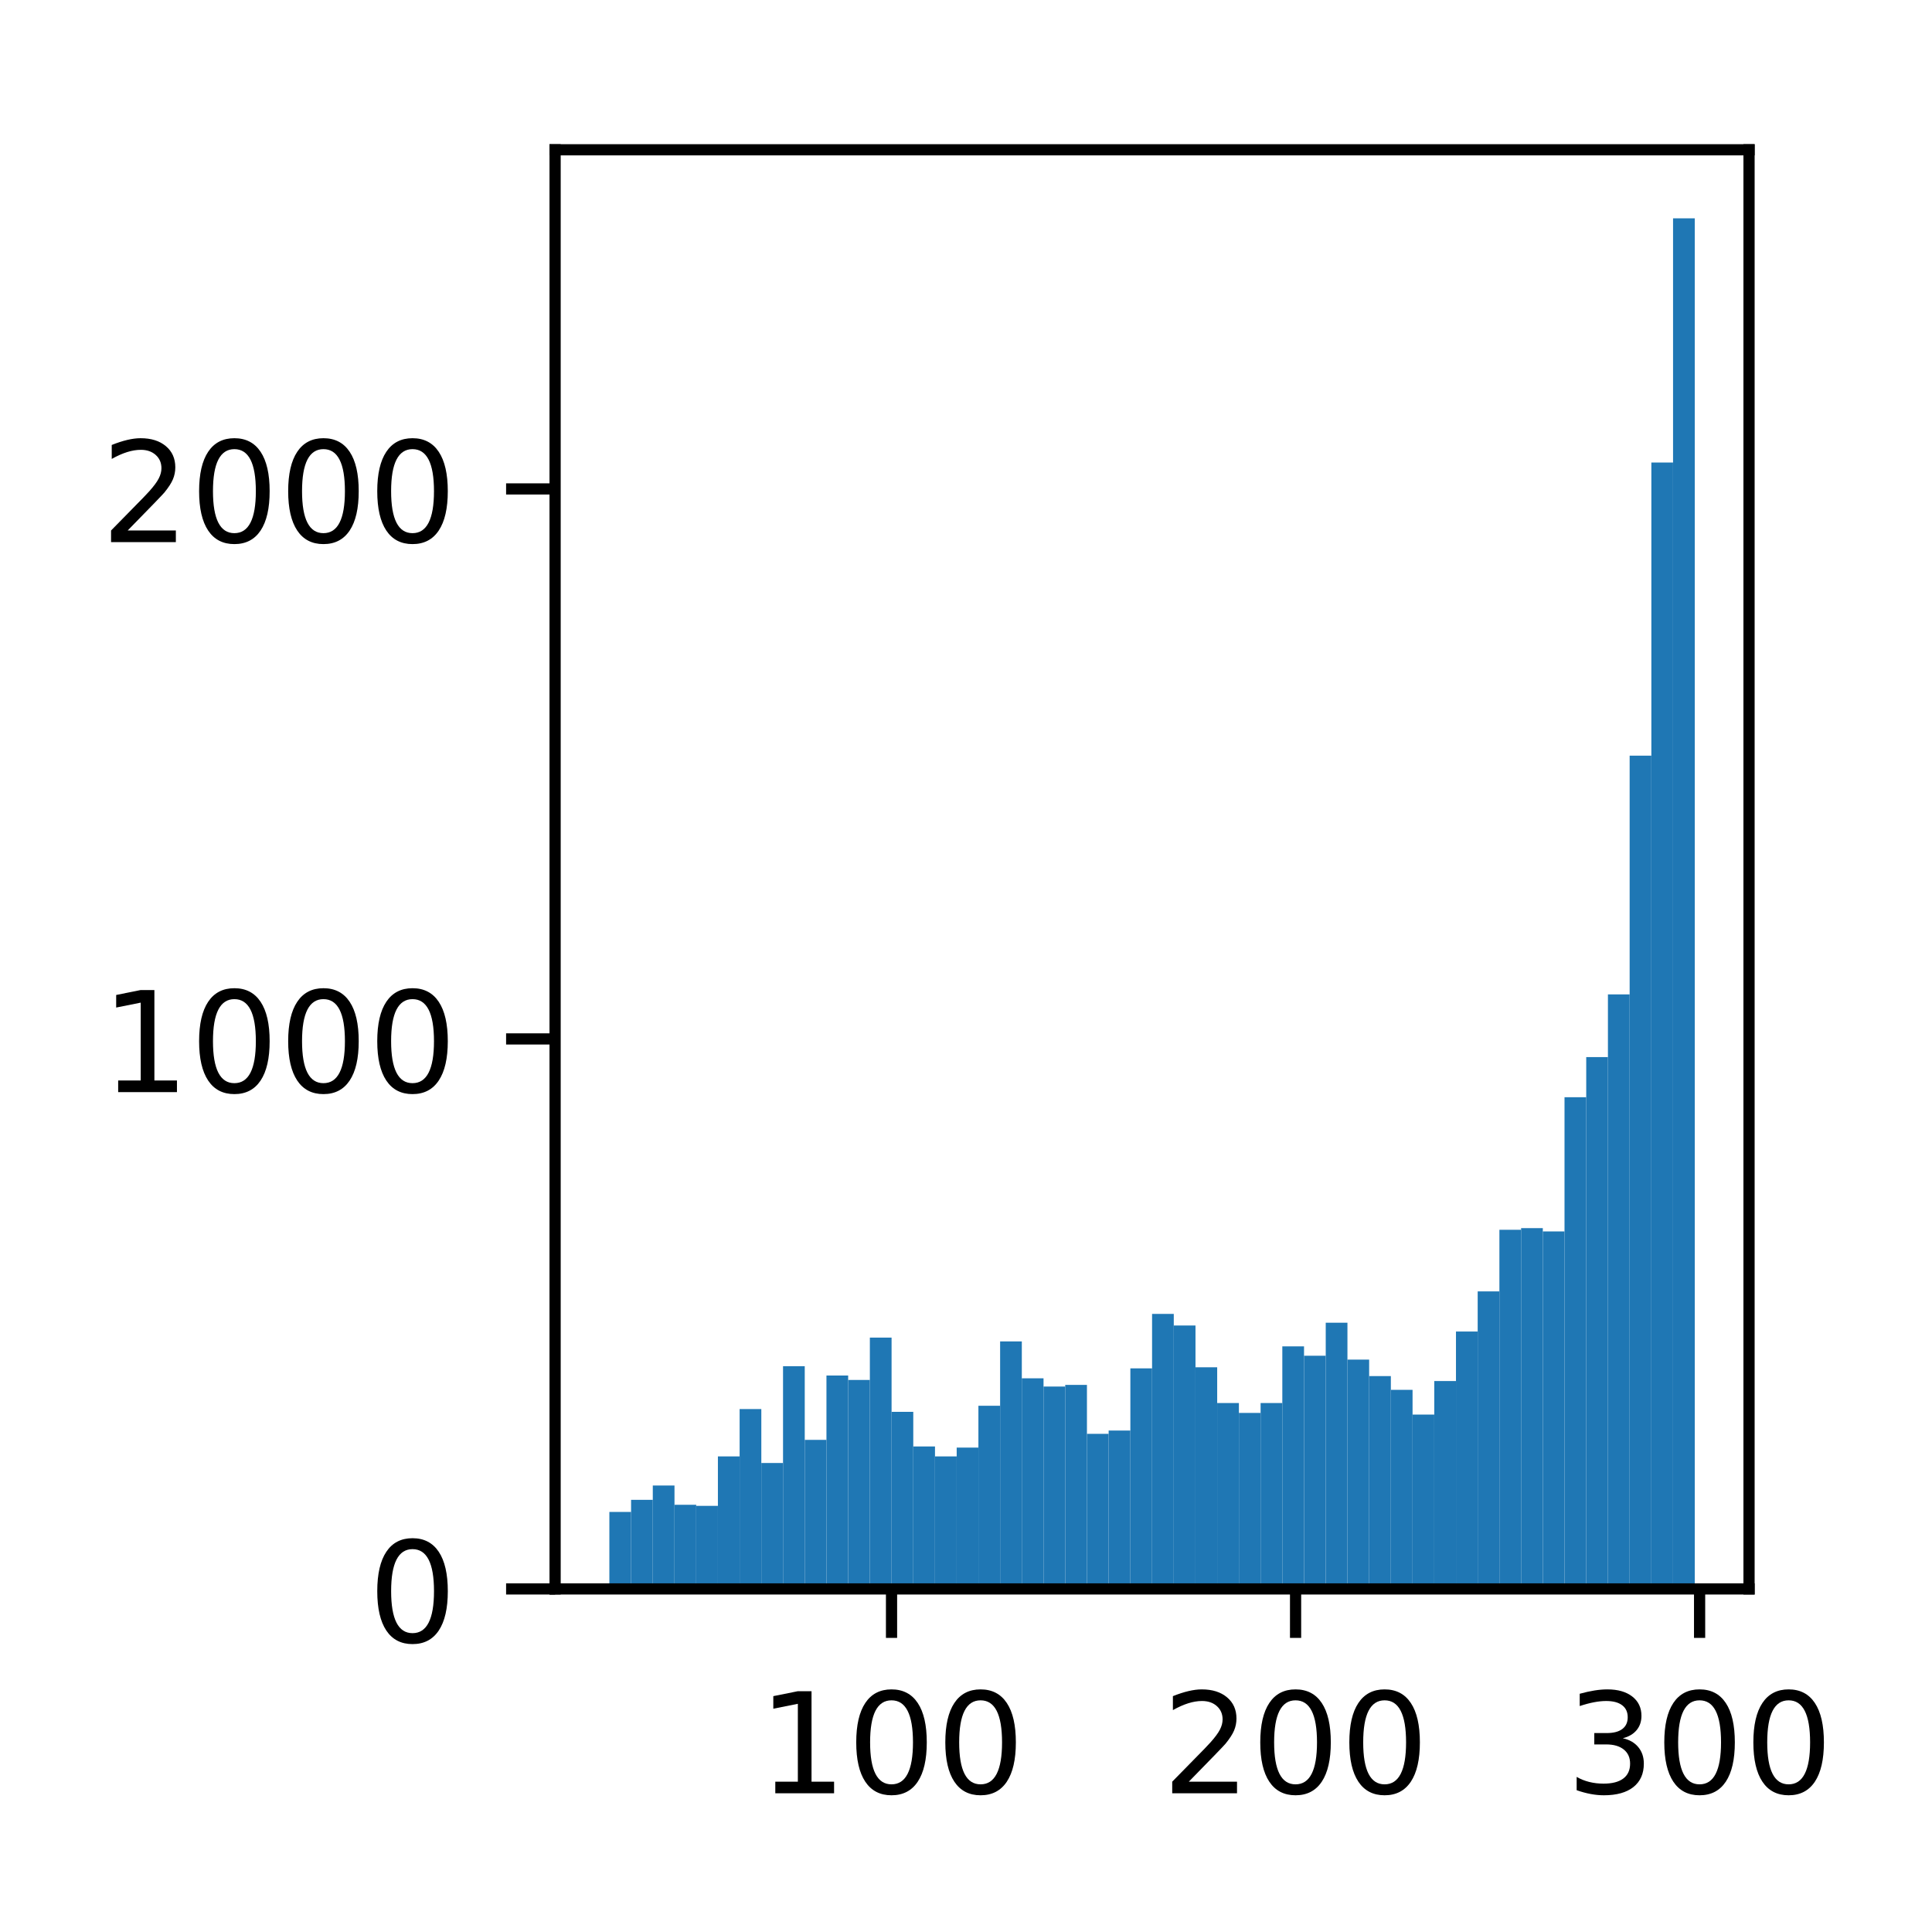 <?xml version="1.0" encoding="utf-8" standalone="no"?>
<!DOCTYPE svg PUBLIC "-//W3C//DTD SVG 1.1//EN"
  "http://www.w3.org/Graphics/SVG/1.1/DTD/svg11.dtd">
<!-- Created with matplotlib (http://matplotlib.org/) -->
<svg height="137pt" version="1.1" viewBox="0 0 138 137" width="138pt" xmlns="http://www.w3.org/2000/svg" xmlns:xlink="http://www.w3.org/1999/xlink">
 <defs>
  <style type="text/css">
*{stroke-linecap:butt;stroke-linejoin:round;}
  </style>
 </defs>
 <g id="figure_1">
  <g id="patch_1">
   <path d="M 0 137.378 
L 138.144 137.378 
L 138.144 0 
L 0 0 
z
" style="fill:#ffffff;"/>
  </g>
  <g id="axes_1">
   <g id="patch_2">
    <path d="M 39.65 113.5 
L 124.931 113.5 
L 124.931 10.7 
L 39.65 10.7 
z
" style="fill:#ffffff;"/>
   </g>
   <g id="patch_3">
    <path clip-path="url(#pae544e6ef6)" d="M 43.526 113.5 
L 45.077 113.5 
L 45.077 108 
L 43.526 108 
z
" style="fill:#1f77b4;"/>
   </g>
   <g id="patch_4">
    <path clip-path="url(#pae544e6ef6)" d="M 45.077 113.5 
L 46.628 113.5 
L 46.628 107.135 
L 45.077 107.135 
z
" style="fill:#1f77b4;"/>
   </g>
   <g id="patch_5">
    <path clip-path="url(#pae544e6ef6)" d="M 46.628 113.5 
L 48.178 113.5 
L 48.178 106.114 
L 46.628 106.114 
z
" style="fill:#1f77b4;"/>
   </g>
   <g id="patch_6">
    <path clip-path="url(#pae544e6ef6)" d="M 48.178 113.5 
L 49.729 113.5 
L 49.729 107.489 
L 48.178 107.489 
z
" style="fill:#1f77b4;"/>
   </g>
   <g id="patch_7">
    <path clip-path="url(#pae544e6ef6)" d="M 49.729 113.5 
L 51.279 113.5 
L 51.279 107.568 
L 49.729 107.568 
z
" style="fill:#1f77b4;"/>
   </g>
   <g id="patch_8">
    <path clip-path="url(#pae544e6ef6)" d="M 51.279 113.5 
L 52.83 113.5 
L 52.83 104.032 
L 51.279 104.032 
z
" style="fill:#1f77b4;"/>
   </g>
   <g id="patch_9">
    <path clip-path="url(#pae544e6ef6)" d="M 52.83 113.5 
L 54.38 113.5 
L 54.38 100.653 
L 52.83 100.653 
z
" style="fill:#1f77b4;"/>
   </g>
   <g id="patch_10">
    <path clip-path="url(#pae544e6ef6)" d="M 54.38 113.5 
L 55.931 113.5 
L 55.931 104.503 
L 54.38 104.503 
z
" style="fill:#1f77b4;"/>
   </g>
   <g id="patch_11">
    <path clip-path="url(#pae544e6ef6)" d="M 55.931 113.5 
L 57.482 113.5 
L 57.482 97.589 
L 55.931 97.589 
z
" style="fill:#1f77b4;"/>
   </g>
   <g id="patch_12">
    <path clip-path="url(#pae544e6ef6)" d="M 57.482 113.5 
L 59.032 113.5 
L 59.032 102.853 
L 57.482 102.853 
z
" style="fill:#1f77b4;"/>
   </g>
   <g id="patch_13">
    <path clip-path="url(#pae544e6ef6)" d="M 59.032 113.5 
L 60.583 113.5 
L 60.583 98.256 
L 59.032 98.256 
z
" style="fill:#1f77b4;"/>
   </g>
   <g id="patch_14">
    <path clip-path="url(#pae544e6ef6)" d="M 60.583 113.5 
L 62.133 113.5 
L 62.133 98.571 
L 60.583 98.571 
z
" style="fill:#1f77b4;"/>
   </g>
   <g id="patch_15">
    <path clip-path="url(#pae544e6ef6)" d="M 62.133 113.5 
L 63.684 113.5 
L 63.684 95.546 
L 62.133 95.546 
z
" style="fill:#1f77b4;"/>
   </g>
   <g id="patch_16">
    <path clip-path="url(#pae544e6ef6)" d="M 63.684 113.5 
L 65.234 113.5 
L 65.234 100.849 
L 63.684 100.849 
z
" style="fill:#1f77b4;"/>
   </g>
   <g id="patch_17">
    <path clip-path="url(#pae544e6ef6)" d="M 65.234 113.5 
L 66.785 113.5 
L 66.785 103.325 
L 65.234 103.325 
z
" style="fill:#1f77b4;"/>
   </g>
   <g id="patch_18">
    <path clip-path="url(#pae544e6ef6)" d="M 66.785 113.5 
L 68.335 113.5 
L 68.335 104.032 
L 66.785 104.032 
z
" style="fill:#1f77b4;"/>
   </g>
   <g id="patch_19">
    <path clip-path="url(#pae544e6ef6)" d="M 68.335 113.5 
L 69.886 113.5 
L 69.886 103.403 
L 68.335 103.403 
z
" style="fill:#1f77b4;"/>
   </g>
   <g id="patch_20">
    <path clip-path="url(#pae544e6ef6)" d="M 69.886 113.5 
L 71.437 113.5 
L 71.437 100.417 
L 69.886 100.417 
z
" style="fill:#1f77b4;"/>
   </g>
   <g id="patch_21">
    <path clip-path="url(#pae544e6ef6)" d="M 71.437 113.5 
L 72.987 113.5 
L 72.987 95.821 
L 71.437 95.821 
z
" style="fill:#1f77b4;"/>
   </g>
   <g id="patch_22">
    <path clip-path="url(#pae544e6ef6)" d="M 72.987 113.5 
L 74.538 113.5 
L 74.538 98.453 
L 72.987 98.453 
z
" style="fill:#1f77b4;"/>
   </g>
   <g id="patch_23">
    <path clip-path="url(#pae544e6ef6)" d="M 74.538 113.5 
L 76.088 113.5 
L 76.088 99.042 
L 74.538 99.042 
z
" style="fill:#1f77b4;"/>
   </g>
   <g id="patch_24">
    <path clip-path="url(#pae544e6ef6)" d="M 76.088 113.5 
L 77.639 113.5 
L 77.639 98.924 
L 76.088 98.924 
z
" style="fill:#1f77b4;"/>
   </g>
   <g id="patch_25">
    <path clip-path="url(#pae544e6ef6)" d="M 77.639 113.5 
L 79.189 113.5 
L 79.189 102.421 
L 77.639 102.421 
z
" style="fill:#1f77b4;"/>
   </g>
   <g id="patch_26">
    <path clip-path="url(#pae544e6ef6)" d="M 79.189 113.5 
L 80.74 113.5 
L 80.74 102.185 
L 79.189 102.185 
z
" style="fill:#1f77b4;"/>
   </g>
   <g id="patch_27">
    <path clip-path="url(#pae544e6ef6)" d="M 80.74 113.5 
L 82.291 113.5 
L 82.291 97.746 
L 80.74 97.746 
z
" style="fill:#1f77b4;"/>
   </g>
   <g id="patch_28">
    <path clip-path="url(#pae544e6ef6)" d="M 82.291 113.5 
L 83.841 113.5 
L 83.841 93.856 
L 82.291 93.856 
z
" style="fill:#1f77b4;"/>
   </g>
   <g id="patch_29">
    <path clip-path="url(#pae544e6ef6)" d="M 83.841 113.5 
L 85.392 113.5 
L 85.392 94.681 
L 83.841 94.681 
z
" style="fill:#1f77b4;"/>
   </g>
   <g id="patch_30">
    <path clip-path="url(#pae544e6ef6)" d="M 85.392 113.5 
L 86.942 113.5 
L 86.942 97.667 
L 85.392 97.667 
z
" style="fill:#1f77b4;"/>
   </g>
   <g id="patch_31">
    <path clip-path="url(#pae544e6ef6)" d="M 86.942 113.5 
L 88.493 113.5 
L 88.493 100.221 
L 86.942 100.221 
z
" style="fill:#1f77b4;"/>
   </g>
   <g id="patch_32">
    <path clip-path="url(#pae544e6ef6)" d="M 88.493 113.5 
L 90.043 113.5 
L 90.043 100.928 
L 88.493 100.928 
z
" style="fill:#1f77b4;"/>
   </g>
   <g id="patch_33">
    <path clip-path="url(#pae544e6ef6)" d="M 90.043 113.5 
L 91.594 113.5 
L 91.594 100.221 
L 90.043 100.221 
z
" style="fill:#1f77b4;"/>
   </g>
   <g id="patch_34">
    <path clip-path="url(#pae544e6ef6)" d="M 91.594 113.5 
L 93.145 113.5 
L 93.145 96.174 
L 91.594 96.174 
z
" style="fill:#1f77b4;"/>
   </g>
   <g id="patch_35">
    <path clip-path="url(#pae544e6ef6)" d="M 93.145 113.5 
L 94.695 113.5 
L 94.695 96.842 
L 93.145 96.842 
z
" style="fill:#1f77b4;"/>
   </g>
   <g id="patch_36">
    <path clip-path="url(#pae544e6ef6)" d="M 94.695 113.5 
L 96.246 113.5 
L 96.246 94.485 
L 94.695 94.485 
z
" style="fill:#1f77b4;"/>
   </g>
   <g id="patch_37">
    <path clip-path="url(#pae544e6ef6)" d="M 96.246 113.5 
L 97.796 113.5 
L 97.796 97.117 
L 96.246 97.117 
z
" style="fill:#1f77b4;"/>
   </g>
   <g id="patch_38">
    <path clip-path="url(#pae544e6ef6)" d="M 97.796 113.5 
L 99.347 113.5 
L 99.347 98.296 
L 97.796 98.296 
z
" style="fill:#1f77b4;"/>
   </g>
   <g id="patch_39">
    <path clip-path="url(#pae544e6ef6)" d="M 99.347 113.5 
L 100.897 113.5 
L 100.897 99.278 
L 99.347 99.278 
z
" style="fill:#1f77b4;"/>
   </g>
   <g id="patch_40">
    <path clip-path="url(#pae544e6ef6)" d="M 100.897 113.5 
L 102.448 113.5 
L 102.448 101.046 
L 100.897 101.046 
z
" style="fill:#1f77b4;"/>
   </g>
   <g id="patch_41">
    <path clip-path="url(#pae544e6ef6)" d="M 102.448 113.5 
L 103.998 113.5 
L 103.998 98.649 
L 102.448 98.649 
z
" style="fill:#1f77b4;"/>
   </g>
   <g id="patch_42">
    <path clip-path="url(#pae544e6ef6)" d="M 103.998 113.5 
L 105.549 113.5 
L 105.549 95.113 
L 103.998 95.113 
z
" style="fill:#1f77b4;"/>
   </g>
   <g id="patch_43">
    <path clip-path="url(#pae544e6ef6)" d="M 105.549 113.5 
L 107.1 113.5 
L 107.1 92.245 
L 105.549 92.245 
z
" style="fill:#1f77b4;"/>
   </g>
   <g id="patch_44">
    <path clip-path="url(#pae544e6ef6)" d="M 107.1 113.5 
L 108.65 113.5 
L 108.65 87.845 
L 107.1 87.845 
z
" style="fill:#1f77b4;"/>
   </g>
   <g id="patch_45">
    <path clip-path="url(#pae544e6ef6)" d="M 108.65 113.5 
L 110.201 113.5 
L 110.201 87.727 
L 108.65 87.727 
z
" style="fill:#1f77b4;"/>
   </g>
   <g id="patch_46">
    <path clip-path="url(#pae544e6ef6)" d="M 110.201 113.5 
L 111.751 113.5 
L 111.751 87.963 
L 110.201 87.963 
z
" style="fill:#1f77b4;"/>
   </g>
   <g id="patch_47">
    <path clip-path="url(#pae544e6ef6)" d="M 111.751 113.5 
L 113.302 113.5 
L 113.302 78.377 
L 111.751 78.377 
z
" style="fill:#1f77b4;"/>
   </g>
   <g id="patch_48">
    <path clip-path="url(#pae544e6ef6)" d="M 113.302 113.5 
L 114.852 113.5 
L 114.852 75.509 
L 113.302 75.509 
z
" style="fill:#1f77b4;"/>
   </g>
   <g id="patch_49">
    <path clip-path="url(#pae544e6ef6)" d="M 114.852 113.5 
L 116.403 113.5 
L 116.403 71.03 
L 114.852 71.03 
z
" style="fill:#1f77b4;"/>
   </g>
   <g id="patch_50">
    <path clip-path="url(#pae544e6ef6)" d="M 116.403 113.5 
L 117.954 113.5 
L 117.954 53.979 
L 116.403 53.979 
z
" style="fill:#1f77b4;"/>
   </g>
   <g id="patch_51">
    <path clip-path="url(#pae544e6ef6)" d="M 117.954 113.5 
L 119.504 113.5 
L 119.504 33.039 
L 117.954 33.039 
z
" style="fill:#1f77b4;"/>
   </g>
   <g id="patch_52">
    <path clip-path="url(#pae544e6ef6)" d="M 119.504 113.5 
L 121.055 113.5 
L 121.055 15.595 
L 119.504 15.595 
z
" style="fill:#1f77b4;"/>
   </g>
   <g id="matplotlib.axis_1">
    <g id="xtick_1">
     <g id="line2d_1">
      <defs>
       <path d="M 0 0 
L 0 3.5 
" id="mf9482c6b72" style="stroke:#000000;stroke-width:0.8;"/>
      </defs>
      <g>
       <use style="stroke:#000000;stroke-width:0.8;" x="63.681" xlink:href="#mf9482c6b72" y="113.5"/>
      </g>
     </g>
     <g id="text_1">
      <!-- 100 -->
      <defs>
       <path d="M 12.406 8.297 
L 28.516 8.297 
L 28.516 63.922 
L 10.984 60.406 
L 10.984 69.391 
L 28.422 72.906 
L 38.281 72.906 
L 38.281 8.297 
L 54.391 8.297 
L 54.391 0 
L 12.406 0 
z
" id="DejaVuSans-31"/>
       <path d="M 31.781 66.406 
Q 24.172 66.406 20.328 58.906 
Q 16.5 51.422 16.5 36.375 
Q 16.5 21.391 20.328 13.891 
Q 24.172 6.391 31.781 6.391 
Q 39.453 6.391 43.281 13.891 
Q 47.125 21.391 47.125 36.375 
Q 47.125 51.422 43.281 58.906 
Q 39.453 66.406 31.781 66.406 
z
M 31.781 74.219 
Q 44.047 74.219 50.516 64.516 
Q 56.984 54.828 56.984 36.375 
Q 56.984 17.969 50.516 8.266 
Q 44.047 -1.422 31.781 -1.422 
Q 19.531 -1.422 13.062 8.266 
Q 6.594 17.969 6.594 36.375 
Q 6.594 54.828 13.062 64.516 
Q 19.531 74.219 31.781 74.219 
z
" id="DejaVuSans-30"/>
      </defs>
      <g transform="translate(54.138 128.098)scale(0.1 -0.1)">
       <use xlink:href="#DejaVuSans-31"/>
       <use x="63.623" xlink:href="#DejaVuSans-30"/>
       <use x="127.246" xlink:href="#DejaVuSans-30"/>
      </g>
     </g>
    </g>
    <g id="xtick_2">
     <g id="line2d_2">
      <g>
       <use style="stroke:#000000;stroke-width:0.8;" x="92.541" xlink:href="#mf9482c6b72" y="113.5"/>
      </g>
     </g>
     <g id="text_2">
      <!-- 200 -->
      <defs>
       <path d="M 19.188 8.297 
L 53.609 8.297 
L 53.609 0 
L 7.328 0 
L 7.328 8.297 
Q 12.938 14.109 22.625 23.891 
Q 32.328 33.688 34.812 36.531 
Q 39.547 41.844 41.422 45.531 
Q 43.312 49.219 43.312 52.781 
Q 43.312 58.594 39.234 62.25 
Q 35.156 65.922 28.609 65.922 
Q 23.969 65.922 18.812 64.312 
Q 13.672 62.703 7.812 59.422 
L 7.812 69.391 
Q 13.766 71.781 18.938 73 
Q 24.125 74.219 28.422 74.219 
Q 39.75 74.219 46.484 68.547 
Q 53.219 62.891 53.219 53.422 
Q 53.219 48.922 51.531 44.891 
Q 49.859 40.875 45.406 35.406 
Q 44.188 33.984 37.641 27.219 
Q 31.109 20.453 19.188 8.297 
z
" id="DejaVuSans-32"/>
      </defs>
      <g transform="translate(82.997 128.098)scale(0.1 -0.1)">
       <use xlink:href="#DejaVuSans-32"/>
       <use x="63.623" xlink:href="#DejaVuSans-30"/>
       <use x="127.246" xlink:href="#DejaVuSans-30"/>
      </g>
     </g>
    </g>
    <g id="xtick_3">
     <g id="line2d_3">
      <g>
       <use style="stroke:#000000;stroke-width:0.8;" x="121.4" xlink:href="#mf9482c6b72" y="113.5"/>
      </g>
     </g>
     <g id="text_3">
      <!-- 300 -->
      <defs>
       <path d="M 40.578 39.312 
Q 47.656 37.797 51.625 33 
Q 55.609 28.219 55.609 21.188 
Q 55.609 10.406 48.188 4.484 
Q 40.766 -1.422 27.094 -1.422 
Q 22.516 -1.422 17.656 -0.516 
Q 12.797 0.391 7.625 2.203 
L 7.625 11.719 
Q 11.719 9.328 16.594 8.109 
Q 21.484 6.891 26.812 6.891 
Q 36.078 6.891 40.938 10.547 
Q 45.797 14.203 45.797 21.188 
Q 45.797 27.641 41.281 31.266 
Q 36.766 34.906 28.719 34.906 
L 20.219 34.906 
L 20.219 43.016 
L 29.109 43.016 
Q 36.375 43.016 40.234 45.922 
Q 44.094 48.828 44.094 54.297 
Q 44.094 59.906 40.109 62.906 
Q 36.141 65.922 28.719 65.922 
Q 24.656 65.922 20.016 65.031 
Q 15.375 64.156 9.812 62.312 
L 9.812 71.094 
Q 15.438 72.656 20.344 73.438 
Q 25.25 74.219 29.594 74.219 
Q 40.828 74.219 47.359 69.109 
Q 53.906 64.016 53.906 55.328 
Q 53.906 49.266 50.438 45.094 
Q 46.969 40.922 40.578 39.312 
z
" id="DejaVuSans-33"/>
      </defs>
      <g transform="translate(111.856 128.098)scale(0.1 -0.1)">
       <use xlink:href="#DejaVuSans-33"/>
       <use x="63.623" xlink:href="#DejaVuSans-30"/>
       <use x="127.246" xlink:href="#DejaVuSans-30"/>
      </g>
     </g>
    </g>
   </g>
   <g id="matplotlib.axis_2">
    <g id="ytick_1">
     <g id="line2d_4">
      <defs>
       <path d="M 0 0 
L -3.5 0 
" id="m323fd7aa9c" style="stroke:#000000;stroke-width:0.8;"/>
      </defs>
      <g>
       <use style="stroke:#000000;stroke-width:0.8;" x="39.65" xlink:href="#m323fd7aa9c" y="113.5"/>
      </g>
     </g>
     <g id="text_4">
      <!-- 0 -->
      <g transform="translate(26.288 117.299)scale(0.1 -0.1)">
       <use xlink:href="#DejaVuSans-30"/>
      </g>
     </g>
    </g>
    <g id="ytick_2">
     <g id="line2d_5">
      <g>
       <use style="stroke:#000000;stroke-width:0.8;" x="39.65" xlink:href="#m323fd7aa9c" y="74.212"/>
      </g>
     </g>
     <g id="text_5">
      <!-- 1000 -->
      <g transform="translate(7.2 78.012)scale(0.1 -0.1)">
       <use xlink:href="#DejaVuSans-31"/>
       <use x="63.623" xlink:href="#DejaVuSans-30"/>
       <use x="127.246" xlink:href="#DejaVuSans-30"/>
       <use x="190.869" xlink:href="#DejaVuSans-30"/>
      </g>
     </g>
    </g>
    <g id="ytick_3">
     <g id="line2d_6">
      <g>
       <use style="stroke:#000000;stroke-width:0.8;" x="39.65" xlink:href="#m323fd7aa9c" y="34.925"/>
      </g>
     </g>
     <g id="text_6">
      <!-- 2000 -->
      <g transform="translate(7.2 38.724)scale(0.1 -0.1)">
       <use xlink:href="#DejaVuSans-32"/>
       <use x="63.623" xlink:href="#DejaVuSans-30"/>
       <use x="127.246" xlink:href="#DejaVuSans-30"/>
       <use x="190.869" xlink:href="#DejaVuSans-30"/>
      </g>
     </g>
    </g>
   </g>
   <g id="patch_53">
    <path d="M 39.65 113.5 
L 39.65 10.7 
" style="fill:none;stroke:#000000;stroke-linecap:square;stroke-linejoin:miter;stroke-width:0.8;"/>
   </g>
   <g id="patch_54">
    <path d="M 124.931 113.5 
L 124.931 10.7 
" style="fill:none;stroke:#000000;stroke-linecap:square;stroke-linejoin:miter;stroke-width:0.8;"/>
   </g>
   <g id="patch_55">
    <path d="M 39.65 113.5 
L 124.931 113.5 
" style="fill:none;stroke:#000000;stroke-linecap:square;stroke-linejoin:miter;stroke-width:0.8;"/>
   </g>
   <g id="patch_56">
    <path d="M 39.65 10.7 
L 124.931 10.7 
" style="fill:none;stroke:#000000;stroke-linecap:square;stroke-linejoin:miter;stroke-width:0.8;"/>
   </g>
  </g>
 </g>
 <defs>
  <clipPath id="pae544e6ef6">
   <rect height="102.8" width="85.281" x="39.65" y="10.7"/>
  </clipPath>
 </defs>
</svg>
